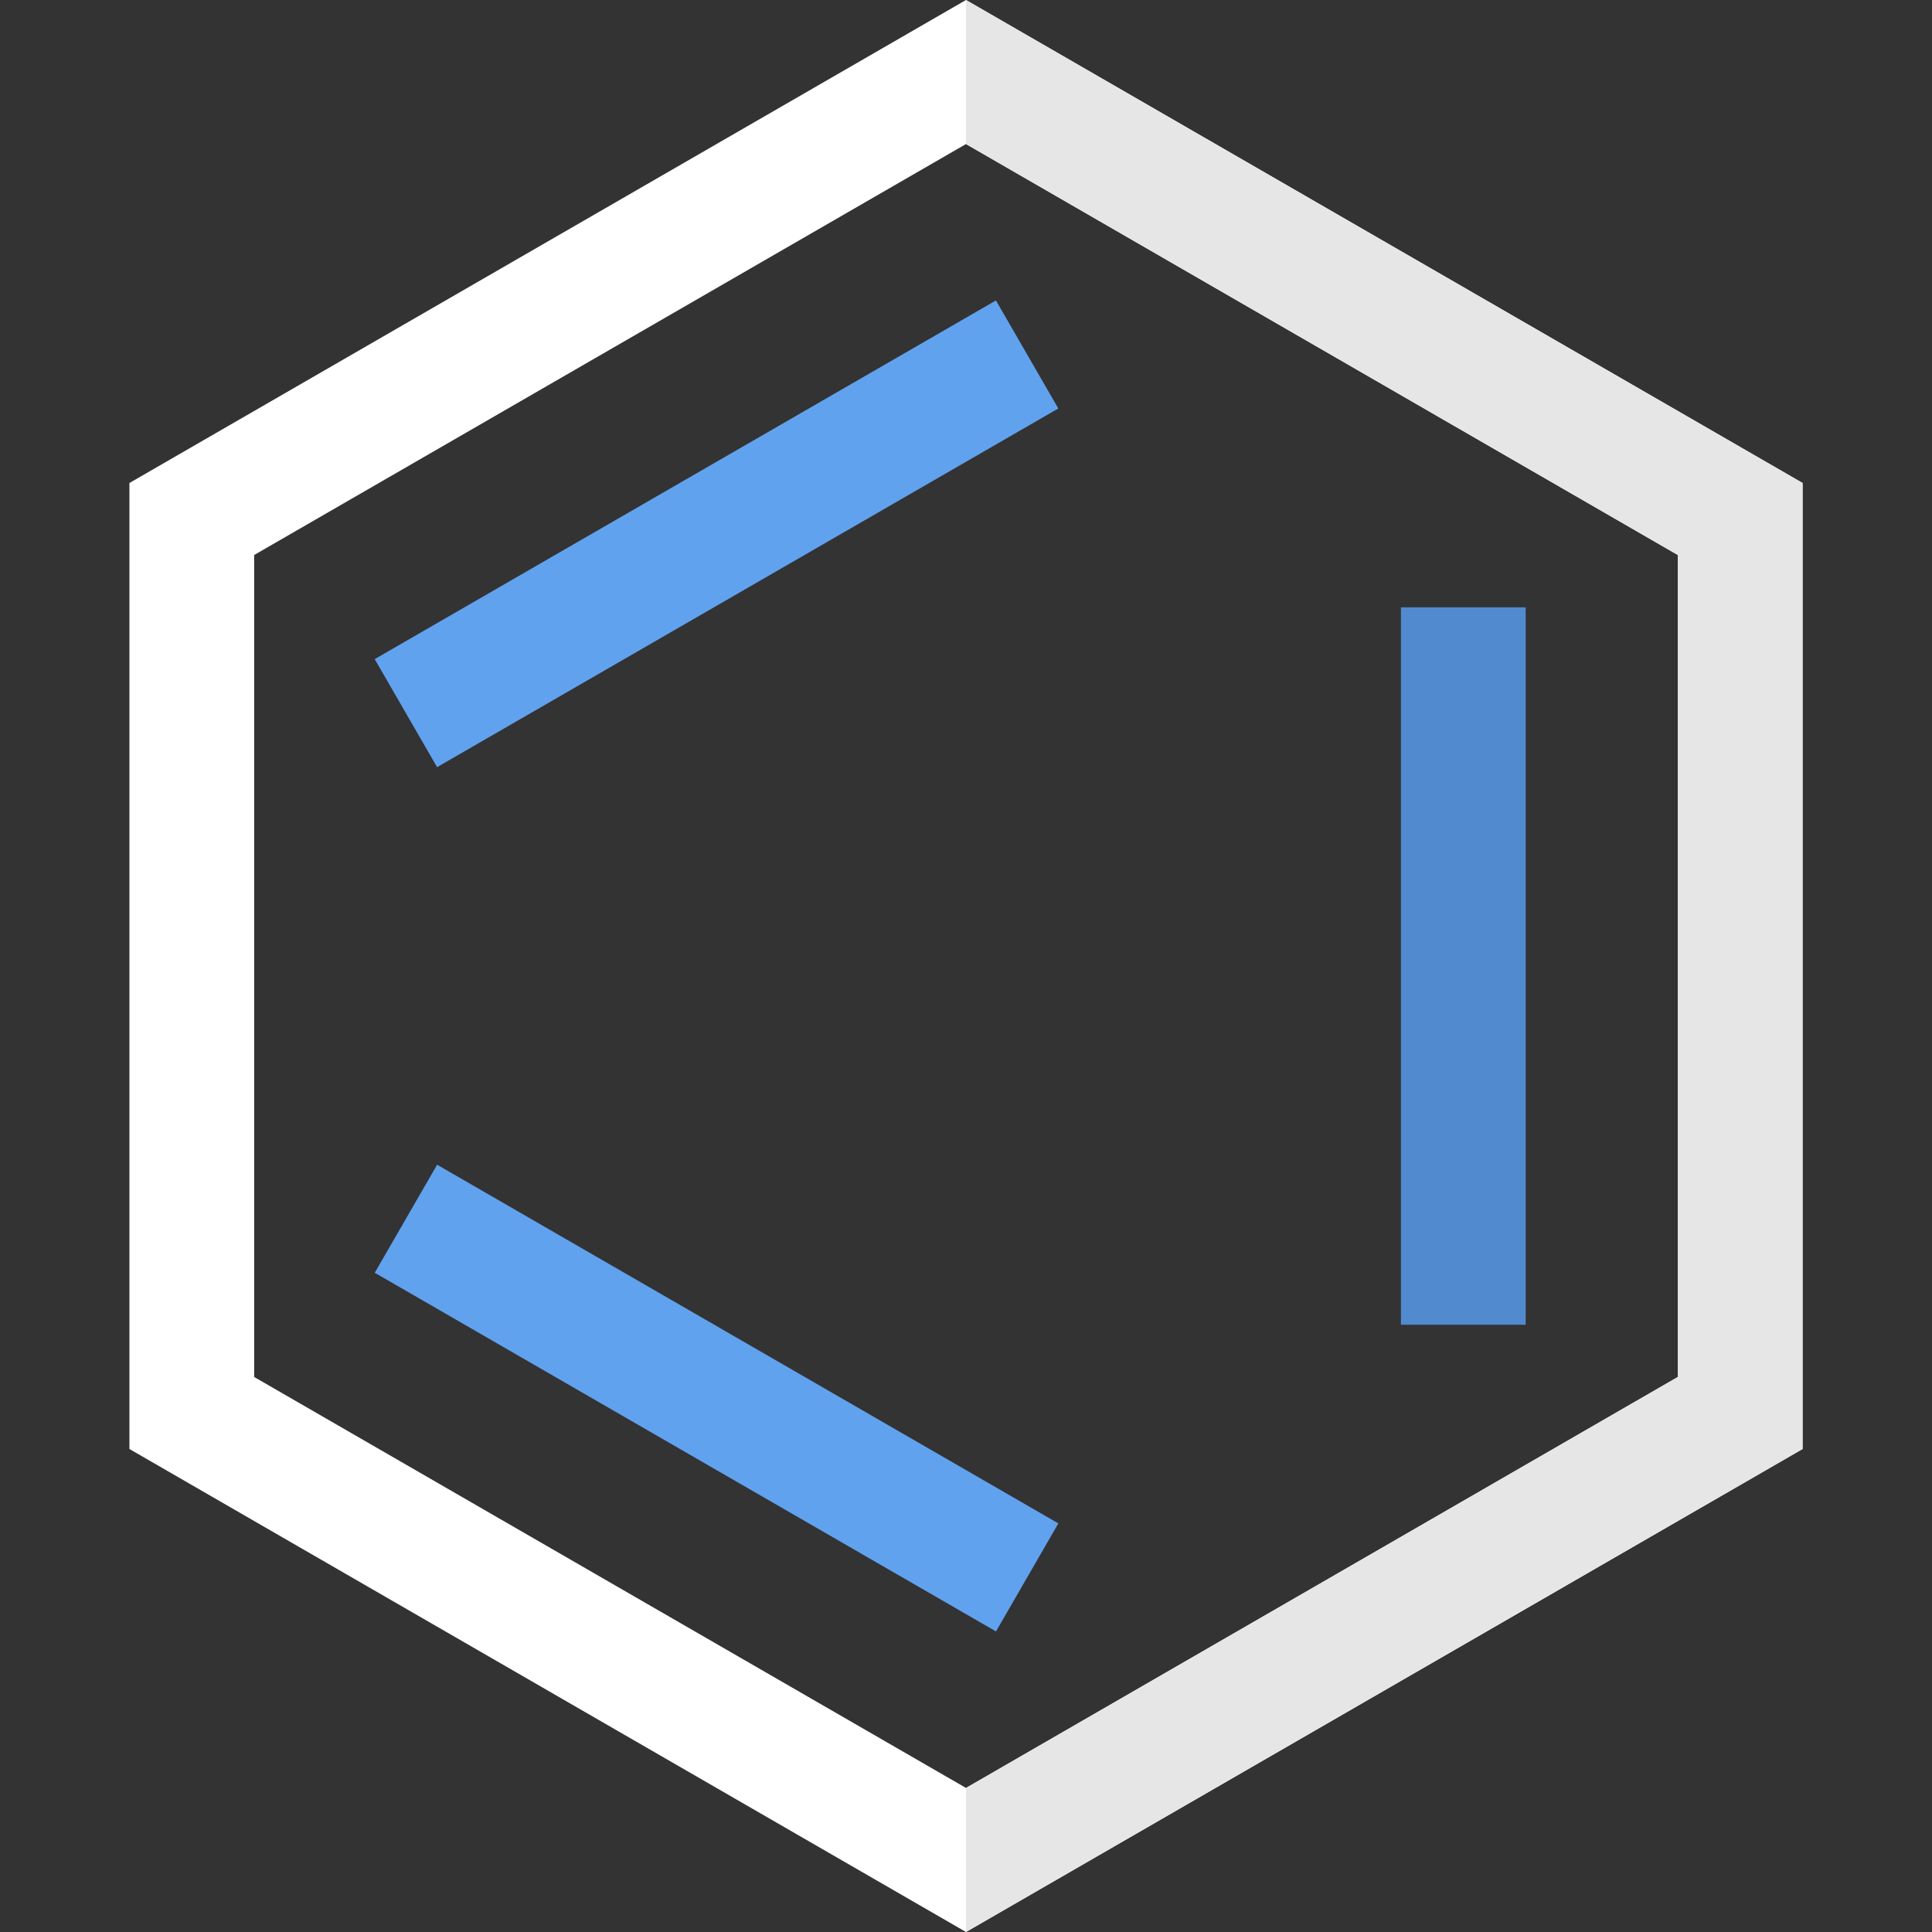 <?xml version="1.0" encoding="UTF-8" standalone="no"?>
<!DOCTYPE svg PUBLIC "-//W3C//DTD SVG 1.1//EN" "http://www.w3.org/Graphics/SVG/1.1/DTD/svg11.dtd">
<svg width="100%" height="100%" viewBox="0 0 512 512" version="1.1" xmlns="http://www.w3.org/2000/svg" xmlns:xlink="http://www.w3.org/1999/xlink" xml:space="preserve" xmlns:serif="http://www.serif.com/" style="fill-rule:evenodd;clip-rule:evenodd;stroke-linejoin:round;stroke-miterlimit:2;">
    <rect x="0" y="0" width="512" height="512" fill="#333333" stroke="none"/>
    <path d="M256,512L34.298,383.999L34.298,128L256,0L477.702,128L477.702,383.999L256,512ZM67.356,364.914L256,473.828L444.644,364.914L444.644,147.085L256,38.172L67.356,147.085L67.356,364.914Z" style="fill:white;fill-rule:nonzero;"/>
    <rect x="371.26" y="160.95" width="33.06" height="190.12" style="fill:rgb(82,138,207);"/>
    <g>
        <g transform="matrix(0.5,0.866,-0.866,0.5,217.453,-93.709)">
            <rect x="173.353" y="46.415" width="33.059" height="190.106" style="fill:rgb(97,162,239);"/>
        </g>
        <g transform="matrix(0.866,0.5,-0.5,0.866,210.704,-45.307)">
            <rect x="94.842" y="353.986" width="190.106" height="33.059" style="fill:rgb(97,162,239);"/>
        </g>
    </g>
    <path d="M256,0L477.702,128L477.702,383.999L256,512L256,473.828L444.644,364.914L444.644,147.085L256,38.172L256,0Z" style="fill:rgb(230,230,230);fill-rule:nonzero;"/>
</svg>
